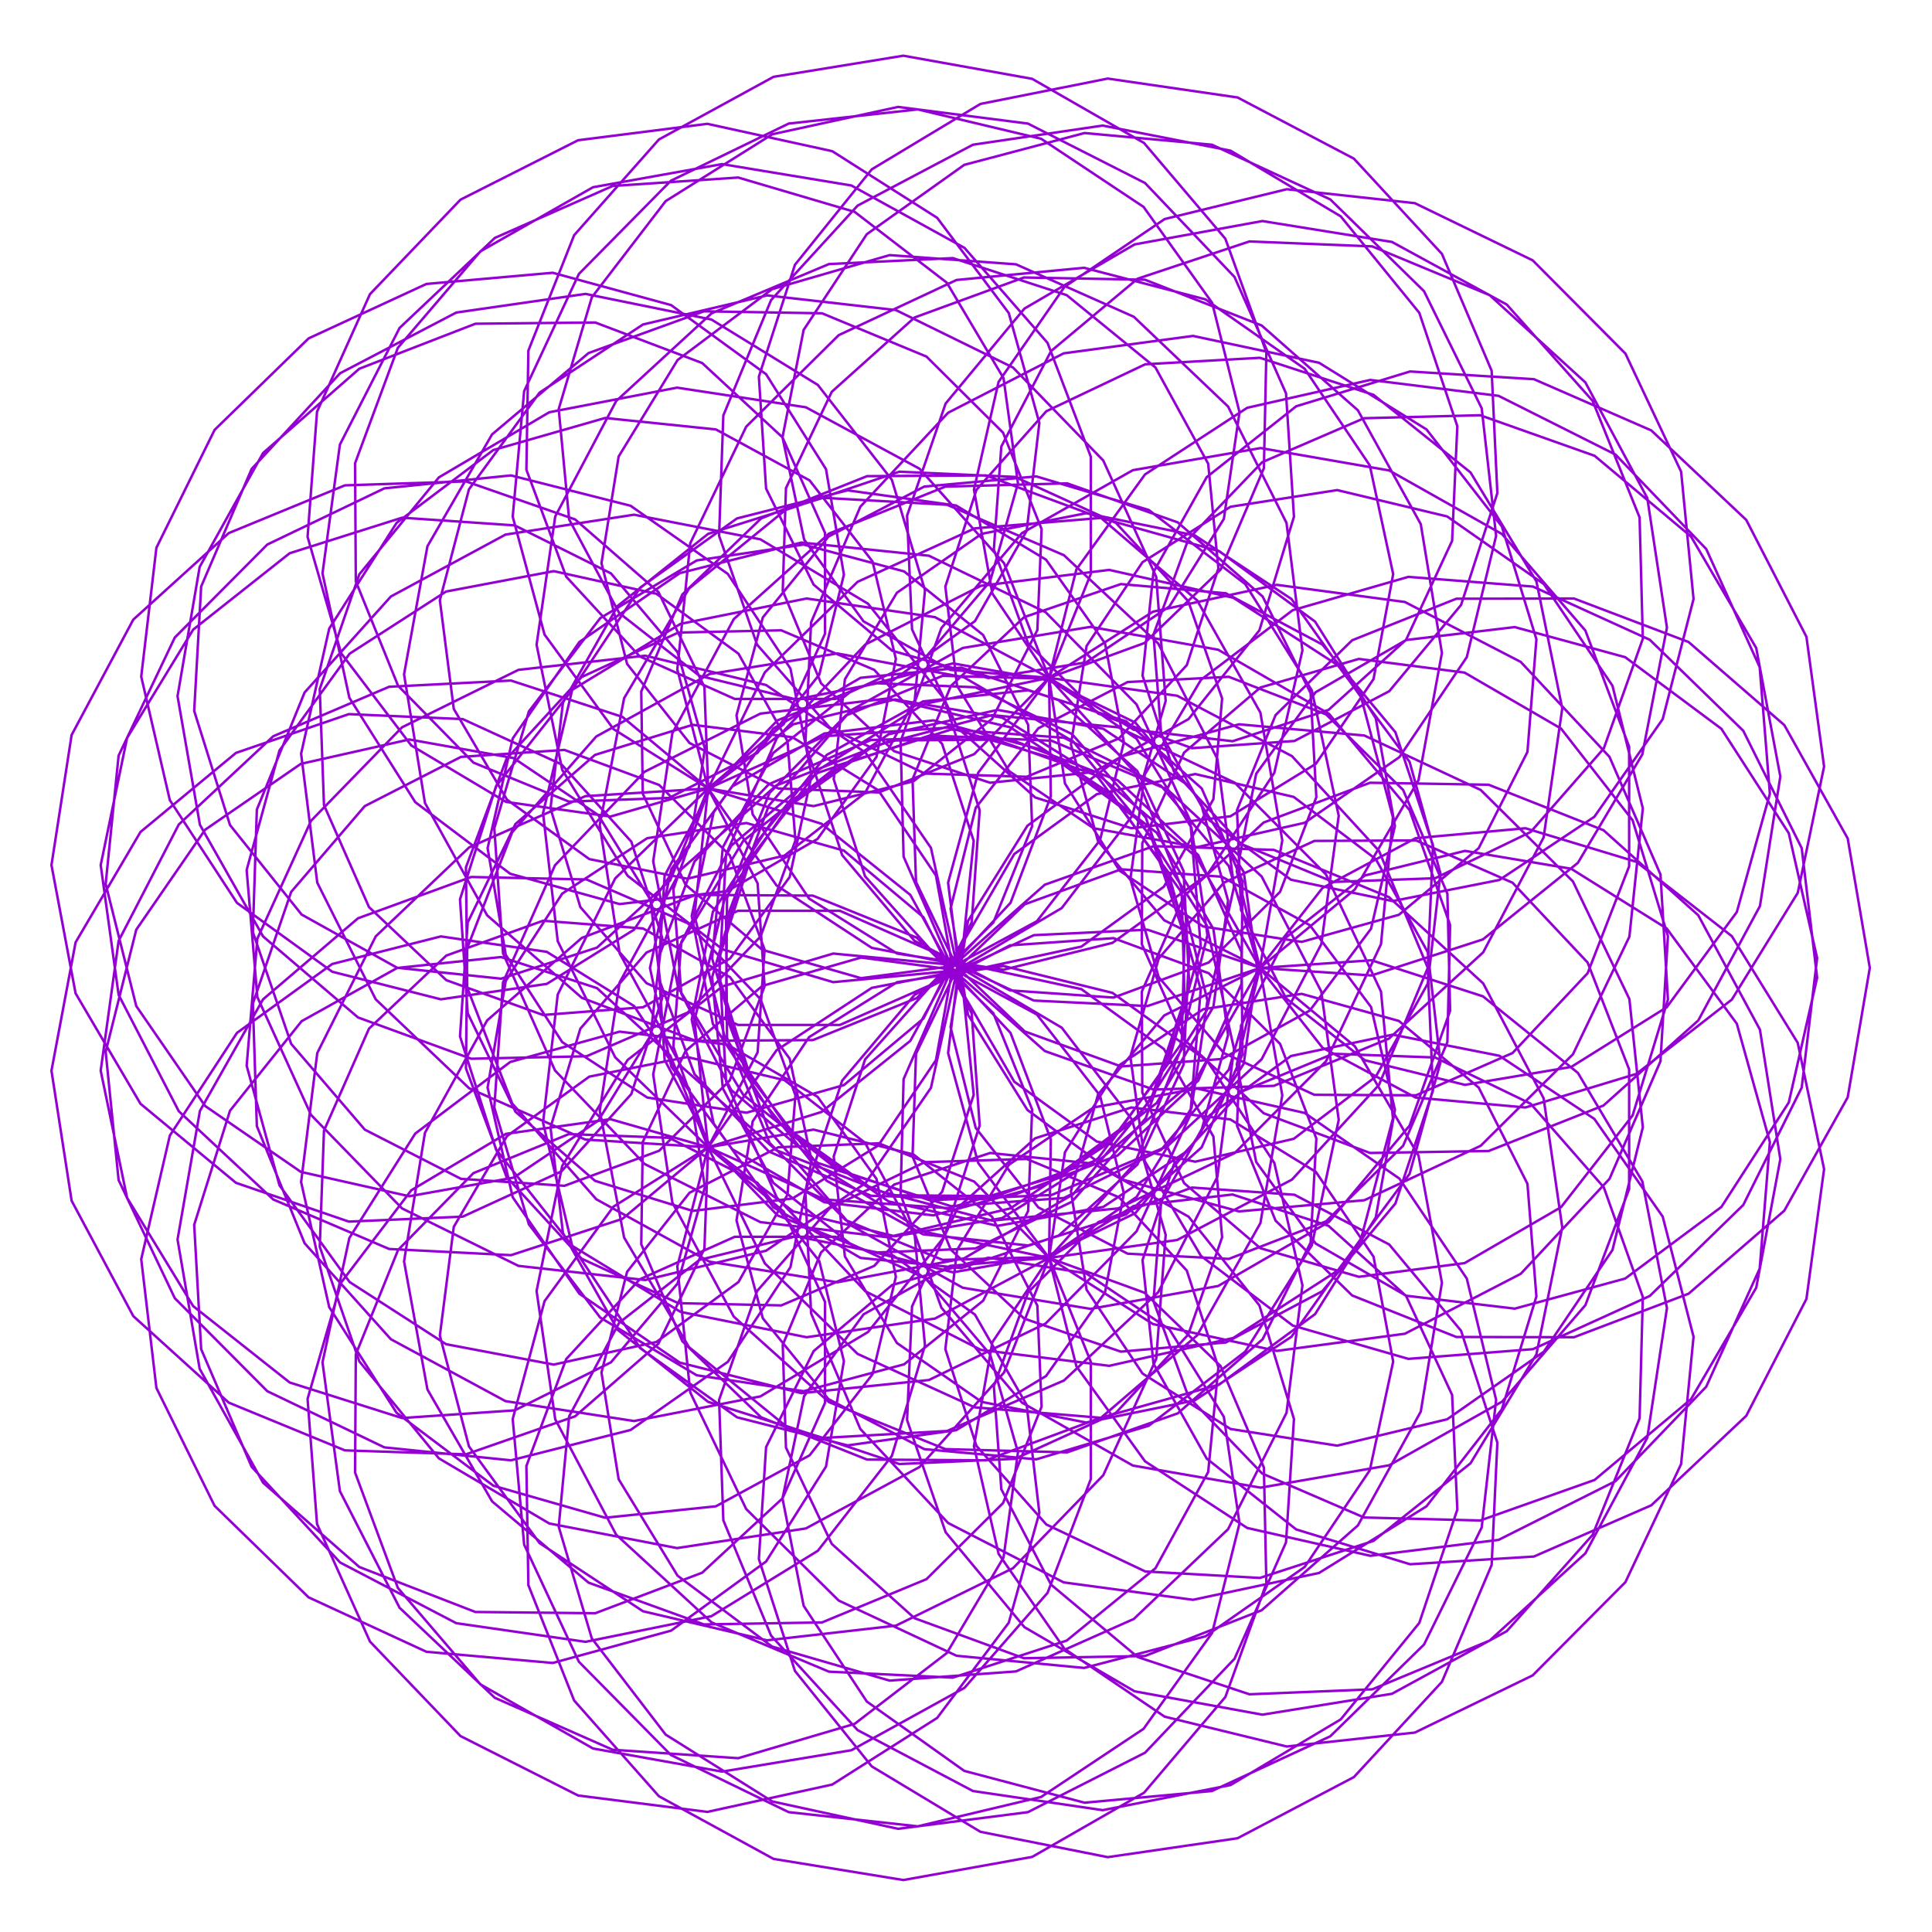 <?xml version="1.0" encoding="utf-8"  standalone="no"?>
<svg 
 width="777" height="777"
 viewBox="0 0 777 777"
 xmlns="http://www.w3.org/2000/svg"
 xmlns:xlink="http://www.w3.org/1999/xlink"
>

<title>Gnuplot</title>
<desc>Produced by GNUPLOT 5.2 patchlevel 7 </desc>

<g id="gnuplot_canvas">

<rect x="0" y="0" width="777" height="777" fill="none"/>
<defs>

	<circle id='gpDot' r='0.5' stroke-width='0.5' stroke='currentColor'/>
	<path id='gpPt0' stroke-width='0.222' stroke='currentColor' d='M-1,0 h2 M0,-1 v2'/>
	<path id='gpPt1' stroke-width='0.222' stroke='currentColor' d='M-1,-1 L1,1 M1,-1 L-1,1'/>
	<path id='gpPt2' stroke-width='0.222' stroke='currentColor' d='M-1,0 L1,0 M0,-1 L0,1 M-1,-1 L1,1 M-1,1 L1,-1'/>
	<rect id='gpPt3' stroke-width='0.222' stroke='currentColor' x='-1' y='-1' width='2' height='2'/>
	<rect id='gpPt4' stroke-width='0.222' stroke='currentColor' fill='currentColor' x='-1' y='-1' width='2' height='2'/>
	<circle id='gpPt5' stroke-width='0.222' stroke='currentColor' cx='0' cy='0' r='1'/>
	<use xlink:href='#gpPt5' id='gpPt6' fill='currentColor' stroke='none'/>
	<path id='gpPt7' stroke-width='0.222' stroke='currentColor' d='M0,-1.33 L-1.33,0.67 L1.33,0.67 z'/>
	<use xlink:href='#gpPt7' id='gpPt8' fill='currentColor' stroke='none'/>
	<use xlink:href='#gpPt7' id='gpPt9' stroke='currentColor' transform='rotate(180)'/>
	<use xlink:href='#gpPt9' id='gpPt10' fill='currentColor' stroke='none'/>
	<use xlink:href='#gpPt3' id='gpPt11' stroke='currentColor' transform='rotate(45)'/>
	<use xlink:href='#gpPt11' id='gpPt12' fill='currentColor' stroke='none'/>
	<path id='gpPt13' stroke-width='0.222' stroke='currentColor' d='M0,1.330 L1.265,0.411 L0.782,-1.067 L-0.782,-1.076 L-1.265,0.411 z'/>
	<use xlink:href='#gpPt13' id='gpPt14' fill='currentColor' stroke='none'/>
	<filter id='textbox' filterUnits='objectBoundingBox' x='0' y='0' height='1' width='1'>
	  <feFlood flood-color='white' flood-opacity='1' result='bgnd'/>
	  <feComposite in='SourceGraphic' in2='bgnd' operator='atop'/>
	</filter>
	<filter id='greybox' filterUnits='objectBoundingBox' x='0' y='0' height='1' width='1'>
	  <feFlood flood-color='lightgrey' flood-opacity='1' result='grey'/>
	  <feComposite in='SourceGraphic' in2='grey' operator='atop'/>
	</filter>
</defs>
<g fill="none" color="white" stroke="currentColor" stroke-width="1.00" stroke-linecap="butt" stroke-linejoin="miter">
</g>
<g fill="none" color="black" stroke="currentColor" stroke-width="1.00" stroke-linecap="butt" stroke-linejoin="miter">
</g>
<g fill="none" color="black" stroke="currentColor" stroke-width="1.00" stroke-linecap="butt" stroke-linejoin="miter">
</g>
	<g id="gnuplot_plot_1" ><title>real(z(t)),imag(z(t))</title>
<g fill="none" color="black" stroke="currentColor" stroke-width="1.00" stroke-linecap="butt" stroke-linejoin="miter">
	<path stroke='rgb(148,   0, 211)'  d='M752.0,389.3 L743.1,337.2 L717.6,291.6 L679.1,258.2 L633.0,240.7 L585.7,240.8 L543.8,257.5 L513.0,287.6
		L497.5,325.8 L499.1,366.0 L517.2,401.5 L548.9,426.4 L589.2,436.3 L631.9,429.1 L670.3,405.1 L698.5,366.8
		L711.8,319.2 L707.7,268.3 L686.2,220.8 L649.7,182.8 L602.7,159.2 L551.1,152.8 L501.6,164.0 L460.5,190.8
		L432.9,229.0 L421.9,272.6 L428.3,315.1 L450.3,350.2 L483.9,372.6 L523.5,378.8 L562.6,367.9 L594.7,341.1
		L614.3,302.4 L617.9,257.1 L604.0,211.7 L573.7,172.7 L530.5,145.9 L479.8,135.1 L427.8,142.1 L381.3,166.0
		L346.0,203.8 L326.2,250.3 L323.9,299.2 L338.7,343.9 L367.8,378.4 L406.2,398.3 L447.8,401.2 L486.1,387.1
		L514.8,358.7 L529.4,320.6 L527.1,278.8 L507.8,239.9 L473.7,210.1 L429.2,194.4 L380.2,195.7 L333.4,214.6
		L295.1,249.0 L270.4,294.9 L262.7,346.4 L272.7,397.1 L298.9,440.3 L337.3,470.8 L382.5,485.1 L427.9,481.8
		L467.0,462.4 L494.2,430.2 L505.8,390.9 L500.2,350.7 L478.4,316.2 L443.7,293.1 L401.2,285.5 L357.4,295.3
		L318.8,321.7 L291.4,361.7 L279.3,410.3 L284.8,461.4 L307.6,508.1 L344.9,544.5 L392.0,566.0 L442.7,570.2
		L490.4,556.8 L528.9,528.5 L553.3,489.6 L561.0,446.3 L551.4,405.0 L526.8,372.1 L491.4,352.6 L450.9,349.6
		L412.1,363.7 L381.2,393.2 L363.4,434.0 L362.2,480.4 L378.6,525.9 L411.0,564.1 L455.6,589.4 L507.0,598.3
		L558.7,589.3 L604.1,563.7 L637.6,524.9 L655.2,478.2 L655.2,430.1 L638.5,387.1 L608.3,355.0 L569.5,338.0
		L528.6,338.2 L492.2,355.0 L466.0,385.5 L454.6,424.9 L460.4,467.0 L483.0,505.1 L519.9,533.1 L566.4,546.5
		L616.5,542.6 L663.5,521.2 L701.1,484.6 L724.6,437.4 L730.8,385.3 L719.4,335.1 L692.3,293.1 L653.6,264.3
		L609.2,252.2 L565.5,257.4 L529.1,278.4 L505.2,311.2 L497.4,350.4 L506.7,389.3 L531.9,421.4 L569.3,441.4
		L613.5,445.4 L658.1,431.9 L696.5,402.0 L723.0,359.1 L733.6,308.3 L726.5,256.1 L702.3,209.1 L664.1,173.1
		L616.9,152.5 L567.1,149.4 L521.3,163.4 L485.3,191.9 L463.9,230.1 L459.5,271.7 L472.1,310.2 L499.1,339.4
		L536.2,354.7 L577.2,353.2 L615.6,334.6 L645.0,301.0 L660.7,256.9 L659.4,208.1 L640.5,161.2 L606.0,122.5
		L559.8,97.3 L507.7,88.9 L456.3,98.3 L412.0,124.1 L380.3,162.3 L364.8,207.4 L366.8,253.1 L385.1,292.7
		L416.3,320.7 L455.0,333.1 L494.8,328.3 L529.2,307.2 L552.4,273.1 L560.3,230.9 L550.9,187.2 L524.7,148.3
		L484.8,120.4 L436.0,107.7 L384.7,112.6 L337.3,134.8 L300.1,171.6 L277.6,218.5 L272.4,269.2 L284.8,317.1
		L312.3,356.1 L350.6,381.2 L393.7,389.6 L434.9,380.7 L468.1,356.6 L488.0,321.4 L491.5,280.9 L477.9,241.8
		L448.8,210.3 L408.2,191.8 L361.7,189.7 L315.9,205.1 L277.1,236.7 L251.0,280.8 L241.2,331.8 L249.2,383.4
		L274.0,428.9 L312.2,462.6 L358.4,480.7 L406.4,481.1 L449.5,464.7 L481.9,434.6 L499.3,395.7 L499.7,354.4
		L483.3,317.1 L452.9,290.1 L413.5,277.6 L371.2,282.1 L332.5,303.6 L303.6,339.6 L289.2,385.4 L292.0,434.9
		L312.4,481.6 L348.0,519.3 L394.5,542.9 L446.1,549.3 L496.0,538.1 L538.0,511.0 L566.9,472.1 L579.3,427.3
		L574.2,382.9 L553.3,345.5 L520.3,320.5 L480.7,311.3 L441.1,319.4 L407.9,343.5 L386.7,380.0 L381.3,423.5
		L393.4,467.7 L421.9,505.9 L463.7,532.5 L513.5,543.3 L565.0,536.4 L611.6,512.3 L647.3,474.1 L667.8,426.8
		L670.8,376.5 L656.6,329.9 L627.8,293.0 L589.0,270.5 L546.5,265.0 L506.9,276.5 L476.2,302.7 L459.4,339.1
		L459.2,379.7 L476.2,418.1 L508.2,447.7 L551.0,463.7 L598.7,462.9 L644.9,444.6 L683.0,410.4 L707.8,364.4
		L716.0,312.3 L706.3,260.6 L680.1,215.8 L641.3,183.3 L595.3,167.0 L548.6,168.2 L507.6,185.9 L478.0,216.7
		L463.9,255.2 L467.0,295.2 L486.4,329.9 L519.2,353.8 L560.1,362.4 L603.0,353.9 L641.2,328.5 L668.7,289.2
		L681.1,240.9 L676.1,189.7 L653.7,142.2 L616.4,104.7 L569.0,81.7 L517.5,76.1 L468.4,88.1 L428.1,115.4
		L401.6,153.6 L391.7,196.9 L399.1,238.7 L421.9,272.6 L456.0,293.5 L495.7,298.1 L534.3,285.5 L565.5,257.3
		L584.0,217.5 L586.1,171.4 L570.8,125.8 L539.2,87.0 L494.9,60.6 L443.5,50.5 L391.3,58.2 L344.9,82.7
		L310.1,120.7 L290.9,167.1 L289.2,215.5 L304.5,259.3 L333.7,292.6 L371.9,311.1 L412.9,312.4 L450.0,297.0
		L477.3,267.5 L490.0,228.6 L485.9,186.5 L464.7,147.8 L429.0,118.7 L383.2,103.8 L333.4,106.2 L286.2,126.0
		L247.8,161.3 L223.3,207.7 L215.8,259.3 L226.1,309.6 L252.4,352.2 L290.6,381.8 L335.1,395.0 L379.4,390.8
		L417.0,370.5 L442.4,337.9 L452.0,298.5 L444.4,258.7 L420.7,225.1 L384.5,203.3 L340.9,197.2 L296.4,208.5
		L257.5,236.3 L230.1,277.5 L218.4,327.0 L224.3,378.5 L247.4,425.2 L284.8,461.4 L331.6,482.4 L381.6,485.9
		L428.2,472.1 L465.2,443.6 L488.0,404.9 L493.9,362.2 L482.7,322.1 L456.6,290.6 L420.1,272.9 L379.1,271.8
		L340.1,287.8 L309.5,318.9 L292.4,361.1 L292.0,408.4 L309.2,454.5 L342.2,492.8 L387.2,517.9 L438.6,526.4
		L489.9,517.2 L534.5,491.4 L566.9,452.7 L583.2,406.5 L582.1,359.4 L564.3,317.7 L533.3,287.3 L494.2,272.2
		L453.5,274.3 L417.6,292.9 L392.4,324.9 L382.3,365.4 L389.3,408.1 L413.2,446.4 L451.1,474.3 L498.3,487.2
		L548.7,482.7 L595.5,460.8 L632.6,424.0 L655.3,376.7 L660.7,325.1 L648.5,275.8 L620.9,234.9 L582.0,207.7
		L537.8,197.1 L494.9,203.8 L459.5,226.1 L437.0,259.8 L430.7,299.4 L441.6,338.3 L468.2,370.1 L506.7,389.3
		L551.6,392.3 L596.4,377.8 L634.6,347.0 L660.5,303.4 L670.4,252.4 L662.5,200.3 L637.6,153.8 L599.1,118.7
		L551.9,99.1 L502.5,97.1 L457.5,112.1 L422.7,141.2 L402.7,179.6 L399.7,221.0 L413.5,258.8 L441.7,287.0
		L479.4,300.9 L520.6,298.0 L558.7,278.0 L587.6,243.3 L602.2,198.3 L599.9,149.1 L579.9,102.1 L544.5,63.8
		L497.7,39.2 L445.5,31.6 L394.3,41.8 L350.6,68.1 L319.7,106.5 L305.2,151.5 L308.1,196.5 L327.2,235.1
		L358.8,261.7 L397.5,272.7 L436.8,266.4 L470.3,243.9 L492.2,208.7 L498.5,165.8 L487.5,121.8 L459.9,83.2
		L418.7,55.8 L369.1,44.0 L317.2,49.7 L269.8,72.7 L232.8,110.2 L210.8,157.3 L206.2,207.8 L219.0,255.2
		L246.7,293.2 L284.8,317.1 L327.2,324.2 L367.4,314.2 L399.0,289.1 L417.2,253.4 L418.9,212.8 L403.4,174.0
		L372.6,143.4 L330.6,126.0 L283.1,125.2 L236.7,142.0 L197.9,174.7 L171.9,219.7 L162.5,271.2 L170.9,322.9
		L195.9,368.1 L234.0,401.3 L279.8,418.6 L326.9,418.3 L368.7,401.4 L399.5,371.0 L415.1,332.3 L413.5,291.5
		L395.4,255.4 L363.6,229.8 L323.2,219.0 L280.2,225.4 L241.4,248.6 L212.7,286.1 L198.8,333.1 L202.3,383.4
		L223.2,430.5 L259.2,468.1 L305.8,491.5 L357.0,497.6 L406.3,486.0 L447.2,458.9 L474.7,420.3 L485.6,376.1
		L479.2,332.9 L457.1,297.1 L423.2,273.9 L383.3,266.8 L343.7,276.9 L311.0,302.8 L290.7,340.8 L286.4,385.5
		L299.6,430.4 L329.2,468.9 L371.7,495.4 L421.9,505.9 L473.4,498.7 L519.6,474.4 L554.6,436.3 L574.2,389.3
		L576.3,339.9 L561.2,294.5 L531.8,259.2 L493.0,238.6 L450.8,234.9 L411.9,248.2 L382.4,275.9 L367.0,313.4
		L368.4,354.7 L386.9,393.2 L420.2,422.7 L464.0,438.2 L512.3,436.7 L558.6,417.7 L596.5,383.0 L620.8,336.8
		L628.3,284.9 L617.9,233.8 L591.4,190.0 L552.4,158.8 L506.7,143.9 L460.6,146.5 L420.8,165.4 L392.7,197.0
		L380.2,235.9 L384.9,275.8 L405.8,310.1 L439.8,333.1 L481.5,340.7 L524.7,330.9 L562.8,304.5 L589.9,264.3
		L601.7,215.5 L595.9,164.2 L572.7,117.1 L535.0,80.2 L487.4,58.2 L436.2,53.5 L387.8,66.3 L348.6,94.2
		L323.2,132.7 L314.7,175.9 L323.4,217.0 L347.3,249.9 L382.1,269.4 L421.9,272.6 L460.3,258.6 L490.9,229.1
		L508.3,188.3 L509.3,141.7 L492.8,96.0 L460.1,57.5 L415.1,31.7 L363.3,22.4 L311.1,30.9 L265.0,56.1
		L230.9,94.6 L212.5,141.0 L211.7,188.9 L227.7,231.9 L257.3,264.0 L295.5,281.1 L336.0,281.1 L372.2,264.4
		L398.2,233.8 L409.4,194.4 L403.6,152.1 L380.8,113.7 L343.7,85.2 L296.9,71.4 L246.4,74.8 L199.0,95.7
		L160.7,131.9 L136.7,178.8 L129.7,230.6 L140.5,280.6 L167.0,322.6 L205.2,351.4 L249.2,363.6 L292.5,358.4
		L328.8,337.4 L352.5,304.4 L360.3,265.0 L350.9,225.8 L325.6,193.2 L287.9,172.7 L243.4,168.1 L198.4,181.0
		L159.5,210.3 L132.4,252.8 L121.1,303.1 L127.6,355.0 L151.1,401.9 L188.7,437.7 L235.4,458.3 L284.8,461.4
		L330.4,447.2 L366.1,418.6 L387.3,380.2 L391.6,338.2 L378.9,299.2 L351.6,269.4 L314.2,253.5 L272.8,254.4
		L233.9,272.3 L203.7,305.2 L187.4,348.8 L187.9,397.2 L206.0,443.8 L239.8,482.3 L285.3,507.4 L336.8,515.7
		L387.7,506.1 L431.6,480.3 L463.0,441.9 L478.3,396.4 L476.0,350.3 L457.4,310.1 L425.8,281.6 L386.6,268.5
		L346.1,272.6 L311.0,293.0 L287.0,326.7 L278.2,368.4 L286.7,411.8 L311.9,450.4 L351.0,478.3 L399.0,490.9
		L449.7,486.0 L496.6,463.7 L533.3,426.8 L555.4,379.7 L560.2,328.7 L547.4,280.4 L519.4,240.9 L480.5,215.3
		L436.8,206.4 L394.8,214.7 L360.7,238.4 L339.8,273.2 L335.3,313.4 L347.9,352.4 L376.0,383.9 L415.8,402.4
		L461.5,404.6 L506.7,389.3 L544.9,357.7 L570.5,313.7 L579.9,262.6 L571.4,210.8 L546.1,165.0 L507.4,130.9
		L460.5,112.5 L411.8,111.6 L367.8,127.7 L334.5,157.6 L316.1,196.3 L314.8,237.6 L330.2,274.8 L359.6,302.1
		L398.2,314.8 L439.9,310.5 L478.0,289.2 L506.5,253.5 L520.4,207.8 L517.2,158.2 L496.5,111.4 L460.5,73.6
		L413.4,49.7 L361.2,43.0 L310.6,54.0 L267.7,80.9 L238.0,119.6 L224.7,164.5 L228.9,208.9 L249.0,246.5
		L281.3,271.8 L320.2,281.3 L359.3,273.5 L392.1,249.8 L412.9,213.5 L418.0,170.1 L405.7,125.9 L376.9,87.6
		L334.7,60.8 L284.5,49.8 L232.5,56.4 L185.2,80.3 L148.8,118.3 L127.5,165.6 L123.7,215.9 L137.2,262.7
		L165.4,299.8 L203.5,322.5 L245.5,328.4 L284.8,317.1 L315.2,291.2 L331.8,254.9 L331.8,214.3 L314.7,175.9
		L282.4,146.0 L239.4,129.7 L191.2,130.2 L144.5,148.3 L105.8,182.2 L80.3,228.0 L71.4,280.0 L80.4,331.7
		L105.8,376.6 L144.0,409.2 L189.5,425.8 L235.9,424.8 L276.6,407.2 L305.9,376.6 L319.9,338.0 L316.7,298.0
		L297.0,262.9 L264.0,238.8 L222.7,229.7 L179.4,237.9 L140.6,262.9 L112.4,301.8 L99.2,349.9 L103.5,401.0
		L125.1,448.4 L161.7,486.0 L208.5,509.1 L259.5,514.8 L308.1,503.0 L348.1,475.8 L374.4,437.5 L384.0,394.1
		L376.4,352.1 L353.2,317.8 L318.7,296.5 L278.6,291.5 L239.3,303.6 L207.3,331.4 L188.1,371.0 L185.0,416.8
		L199.5,462.3 L230.2,501.1 L273.7,527.6 L324.4,537.8 L376.0,530.3 L421.9,505.9 L456.4,467.9 L475.2,421.4
		L476.5,372.9 L460.8,328.8 L431.1,295.2 L392.3,276.4 L350.6,274.7 L312.7,289.7 L284.5,318.9 L270.8,357.6
		L274.0,399.6 L294.1,438.4 L328.9,467.7 L373.9,482.7 L422.9,480.6 L469.5,461.0 L507.4,426.0 L531.4,379.7
		L538.4,328.1 L527.6,277.7 L500.8,234.9 L462.0,205.1 L416.8,191.6 L371.7,195.7 L333.2,215.8 L306.8,248.3
		L296.2,287.7 L302.7,327.5 L325.4,361.4 L360.8,383.5 L403.6,390.0 L447.4,379.2 L485.6,351.7 L512.5,310.8
		L523.8,261.6 L517.4,210.3 L493.9,163.5 L456.0,127.4 L408.6,106.3 L357.8,102.6 L310.5,116.3 L272.5,144.8
		L248.8,183.6 L241.9,226.5 L252.2,267.0 L277.3,298.8 L313.0,317.1 L353.4,318.7 L391.8,303.3 L421.9,272.6
		L438.7,230.8 L438.7,183.7 L421.3,137.9 L387.9,99.7 L342.4,74.6 L290.4,66.0 L238.5,75.3 L193.2,101.1
		L160.0,139.9 L142.8,186.3 L143.1,233.8 L160.1,275.8 L190.4,306.7 L228.8,322.4 L269.1,320.9 L304.6,302.8
		L329.5,271.3 L339.4,231.1 L332.2,188.7 L308.1,150.5 L269.9,122.7 L222.3,109.7 L171.5,114.2 L124.1,136.1
		L86.3,172.9 L62.9,220.3 L56.8,272.1 L68.3,321.8 L95.3,363.1 L133.6,390.8 L177.3,401.9 L219.9,395.7
		L255.0,373.9 L277.3,340.4 L283.5,301.1 L272.5,262.3 L245.7,230.6 L207.0,211.3 L161.7,208.2 L116.5,222.5
		L77.7,253.2 L51.1,296.8 L40.5,347.9 L47.7,400.1 L71.9,446.9 L109.9,482.4 L156.5,502.3 L205.5,504.8
		L250.3,490.2 L284.8,461.4 L304.7,423.2 L307.5,381.9 L293.5,344.0 L265.1,315.7 L227.0,301.6 L185.4,304.4
		L146.7,324.2 L117.1,358.7 L101.7,403.6 L103.3,452.9 L122.5,500.0 L157.2,538.6 L203.3,563.5 L255.0,571.5
		L305.8,561.6 L349.1,535.7 L379.7,497.5 L394.0,452.6 L390.8,407.6 L371.4,368.9 L339.4,342.1 L300.2,331.0
		L260.3,337.1 L226.1,359.4 L203.4,394.5 L196.1,437.4 L206.2,481.5 L233.0,520.3 L273.4,548.0 L322.3,560.3
		L373.6,555.0 L420.5,532.3 L457.1,495.2 L478.7,448.4 L482.9,398.0 L469.8,350.7 L441.6,312.6 L403.0,288.6
		L359.9,281.3 L319.0,291.3 L286.4,316.3 L267.3,352.2 L264.7,392.9 L279.3,432.0 L309.2,463.1 L350.3,480.9
		L397.0,482.3 L442.8,466.0 L481.2,433.8 L506.7,389.2 L515.7,338.0 L506.9,286.6 L481.5,241.5 L442.9,208.4
		L396.5,191.2 L348.7,191.5 L306.1,208.5 L274.4,239.1 L257.9,278.1 L258.5,319.2 L275.7,355.8 L306.6,382.0
		L346.3,393.4 L388.7,387.8 L427.0,365.2 L455.2,328.3 L468.8,281.9 L465.0,232.0 L443.7,185.2 L407.4,147.8
		L360.3,124.7 L308.5,118.8 L258.6,130.5 L217.0,157.9 L188.6,196.8 L176.9,241.4 L182.5,285.1 L203.9,321.6
		L237.0,345.5 L276.4,353.4 L315.5,344.1 L347.9,318.9 L367.9,281.5 L372.0,237.4 L358.7,193.0 L328.9,154.8
		L286.1,128.5 L235.5,118.2 L183.5,125.7 L136.8,150.1 L101.2,188.6 L80.9,235.9 L78.1,285.9 L92.5,331.8
		L121.3,367.8 L159.7,389.2 L201.5,393.6 L240.1,381.1 L269.5,354.1 L284.8,317.1 L283.3,276.3 L264.8,238.1
		L231.3,208.9 L187.4,193.6 L138.7,195.2 L92.0,214.4 L53.6,249.2 L28.8,295.6 L20.7,347.9 L30.4,399.5
		L56.5,443.9 L94.9,475.7 L140.3,491.3 L186.1,489.3 L225.8,471.1 L253.9,440.0 L266.3,401.5 L261.6,361.9
		L240.6,327.8 L206.6,304.9 L164.6,297.4 L121.0,307.2 L82.5,333.7 L54.8,373.9 L42.5,423.0 L47.7,474.6
		L70.3,522.1 L107.5,559.5 L154.6,582.1 L205.5,587.3 L253.6,575.1 L292.7,547.7 L317.9,509.6 L326.4,466.7
		L317.6,425.8 L293.6,393.0 L258.6,373.4 L218.4,370.3 L179.5,384.3 L148.4,413.7 L130.3,454.7 L128.6,501.4
		L144.5,547.5 L176.5,586.5 L220.9,612.7 L272.3,622.6 L324.1,614.7 L369.8,590.0 L403.8,552.0 L421.9,505.9
		L422.6,458.2 L406.4,415.4 L376.4,383.3 L337.8,366.3 L296.8,366.3 L260.0,383.1 L233.4,413.7 L221.4,453.4
		L226.4,495.9 L248.4,534.8 L284.8,563.8 L331.0,578.3 L380.9,575.5 L427.9,555.2 L465.8,519.7 L489.6,473.3
		L496.3,421.9 L485.3,372.1 L458.5,330.3 L419.9,301.8 L375.4,289.7 L331.5,295.0 L294.5,316.3 L270.0,349.5
		L261.4,389.3 L270.0,429.0 L294.5,462.2 L331.5,483.5 L375.4,488.8 L419.9,476.7 L458.5,448.2 L485.3,406.4
		L496.3,356.6 L489.6,305.2 L465.8,258.8 L427.9,223.3 L380.9,203.0 L331.0,200.2 L284.8,214.7 L248.4,243.7
		L226.4,282.6 L221.4,325.1 L233.4,364.8 L260.0,395.4 L296.8,412.2 L337.8,412.2 L376.4,395.2 L406.4,363.1
		L422.6,320.3 L421.9,272.6 L403.8,226.5 L369.8,188.5 L324.1,163.8 L272.3,155.9 L220.9,165.8 L176.5,192.0
		L144.5,231.0 L128.6,277.1 L130.3,323.8 L148.4,364.8 L179.5,394.2 L218.4,408.2 L258.6,405.1 L293.6,385.5
		L317.6,352.7 L326.4,311.8 L317.9,268.9 L292.7,230.8 L253.6,203.4 L205.5,191.2 L154.6,196.4 L107.5,219.0
		L70.3,256.4 L47.7,303.9 L42.5,355.5 L54.8,404.6 L82.5,444.8 L121.0,471.3 L164.6,481.1 L206.6,473.6
		L240.6,450.7 L261.6,416.6 L266.3,377.0 L253.9,338.5 L225.8,307.4 L186.1,289.2 L140.3,287.2 L94.9,302.8
		L56.5,334.6 L30.4,379.0 L20.7,430.6 L28.8,482.9 L53.6,529.3 L92.0,564.1 L138.7,583.3 L187.4,584.9
		L231.3,569.6 L264.8,540.4 L283.3,502.2 L284.8,461.4 L269.5,424.4 L240.1,397.4 L201.5,384.9 L159.7,389.3
		L121.3,410.7 L92.5,446.7 L78.1,492.6 L80.9,542.6 L101.2,589.9 L136.8,628.4 L183.5,652.8 L235.5,660.3
		L286.1,650.0 L328.9,623.7 L358.7,585.5 L372.0,541.1 L367.9,497.0 L347.9,459.6 L315.5,434.4 L276.4,425.1
		L237.0,433.0 L203.9,456.9 L182.5,493.4 L176.9,537.1 L188.6,581.7 L217.0,620.6 L258.6,648.0 L308.5,659.7
		L360.3,653.8 L407.4,630.7 L443.7,593.3 L465.0,546.5 L468.8,496.6 L455.2,450.2 L427.0,413.3 L388.7,390.7
		L346.3,385.1 L306.6,396.5 L275.7,422.7 L258.5,459.3 L257.9,500.4 L274.4,539.4 L306.1,570.0 L348.7,587.0
		L396.5,587.3 L442.9,570.1 L481.5,537.0 L506.9,491.9 L515.7,440.5 L506.7,389.3 L481.2,344.7 L442.8,312.5
		L397.0,296.2 L350.3,297.6 L309.2,315.4 L279.3,346.5 L264.7,385.6 L267.3,426.3 L286.4,462.2 L319.0,487.2
		L359.9,497.2 L403.0,489.9 L441.6,465.9 L469.8,427.8 L482.9,380.5 L478.7,330.1 L457.1,283.3 L420.5,246.2
		L373.6,223.5 L322.3,218.2 L273.4,230.5 L233.0,258.2 L206.2,297.0 L196.1,341.1 L203.4,384.0 L226.1,419.1
		L260.3,441.4 L300.2,447.5 L339.4,436.4 L371.4,409.6 L390.8,370.9 L394.0,325.9 L379.7,281.0 L349.1,242.8
		L305.8,216.9 L255.0,207.0 L203.3,215.0 L157.2,239.9 L122.5,278.5 L103.3,325.6 L101.7,374.9 L117.1,419.8
		L146.7,454.3 L185.4,474.1 L227.0,476.9 L265.1,462.8 L293.5,434.5 L307.5,396.6 L304.7,355.3 L284.8,317.1
		L250.3,288.3 L205.5,273.7 L156.5,276.2 L109.9,296.1 L71.9,331.6 L47.7,378.4 L40.5,430.6 L51.1,481.7
		L77.7,525.3 L116.5,556.0 L161.7,570.3 L207.0,567.2 L245.7,547.9 L272.5,516.2 L283.5,477.4 L277.3,438.1
		L255.0,404.6 L219.9,382.8 L177.3,376.6 L133.6,387.7 L95.3,415.4 L68.3,456.7 L56.8,506.4 L62.9,558.2
		L86.3,605.6 L124.1,642.4 L171.5,664.3 L222.3,668.8 L269.9,655.8 L308.1,628.0 L332.2,589.8 L339.4,547.4
		L329.5,507.2 L304.6,475.7 L269.1,457.6 L228.8,456.1 L190.4,471.8 L160.1,502.7 L143.1,544.7 L142.8,592.2
		L160.0,638.6 L193.2,677.4 L238.5,703.2 L290.4,712.5 L342.4,703.9 L387.9,678.8 L421.3,640.6 L438.7,594.8
		L438.7,547.7 L421.9,505.9 L391.8,475.2 L353.4,459.8 L313.0,461.4 L277.3,479.7 L252.2,511.5 L241.9,552.0
		L248.8,594.9 L272.5,633.7 L310.5,662.2 L357.8,675.9 L408.6,672.2 L456.0,651.1 L493.9,615.0 L517.4,568.2
		L523.8,516.9 L512.5,467.7 L485.6,426.8 L447.4,399.3 L403.6,388.5 L360.8,395.0 L325.4,417.1 L302.7,451.0
		L296.2,490.8 L306.8,530.2 L333.2,562.7 L371.7,582.8 L416.8,586.9 L462.0,573.4 L500.8,543.6 L527.6,500.8
		L538.4,450.4 L531.4,398.8 L507.4,352.5 L469.5,317.5 L422.9,297.9 L373.9,295.8 L328.9,310.8 L294.1,340.1
		L274.0,378.9 L270.8,420.9 L284.5,459.6 L312.7,488.8 L350.6,503.8 L392.3,502.1 L431.1,483.3 L460.8,449.7
		L476.5,405.6 L475.2,357.1 L456.4,310.6 L421.9,272.6 L376.0,248.2 L324.4,240.7 L273.7,250.9 L230.2,277.4
		L199.5,316.2 L185.0,361.7 L188.1,407.5 L207.3,447.1 L239.3,474.9 L278.6,487.0 L318.7,482.0 L353.2,460.7
		L376.4,426.4 L384.0,384.4 L374.4,341.0 L348.1,302.7 L308.1,275.5 L259.5,263.7 L208.5,269.4 L161.7,292.5
		L125.1,330.1 L103.5,377.5 L99.2,428.6 L112.4,476.7 L140.6,515.6 L179.4,540.6 L222.7,548.8 L264.0,539.7
		L297.0,515.6 L316.7,480.5 L319.9,440.5 L305.9,401.9 L276.6,371.3 L235.9,353.7 L189.5,352.7 L144.0,369.3
		L105.8,401.9 L80.4,446.8 L71.4,498.5 L80.3,550.5 L105.8,596.3 L144.5,630.2 L191.2,648.3 L239.4,648.8
		L282.4,632.5 L314.7,602.6 L331.8,564.2 L331.8,523.6 L315.2,487.3 L284.8,461.4 L245.5,450.1 L203.5,456.0
		L165.4,478.7 L137.2,515.8 L123.7,562.6 L127.5,612.9 L148.8,660.2 L185.2,698.2 L232.5,722.1 L284.5,728.7
		L334.7,717.7 L376.9,690.9 L405.7,652.6 L418.0,608.4 L412.9,565.0 L392.1,528.7 L359.3,505.0 L320.2,497.2
		L281.3,506.7 L249.0,532.0 L228.9,569.6 L224.7,614.0 L238.0,658.9 L267.7,697.6 L310.6,724.5 L361.2,735.5
		L413.4,728.8 L460.5,704.9 L496.5,667.1 L517.2,620.3 L520.4,570.7 L506.5,525.0 L478.0,489.3 L439.9,468.0
		L398.2,463.7 L359.6,476.4 L330.2,503.7 L314.8,540.9 L316.1,582.2 L334.5,620.9 L367.8,650.8 L411.8,666.9
		L460.5,666.0 L507.4,647.6 L546.1,613.5 L571.4,567.7 L579.9,515.9 L570.5,464.8 L544.9,420.8 L506.7,389.2
		L461.5,373.9 L415.8,376.1 L376.0,394.6 L347.9,426.1 L335.3,465.1 L339.8,505.3 L360.7,540.1 L394.8,563.8
		L436.8,572.1 L480.5,563.2 L519.4,537.6 L547.4,498.1 L560.2,449.8 L555.4,398.8 L533.3,351.7 L496.6,314.8
		L449.7,292.5 L399.0,287.6 L351.0,300.2 L311.9,328.1 L286.7,366.7 L278.2,410.1 L287.0,451.8 L311.0,485.5
		L346.1,505.9 L386.6,510.0 L425.8,496.9 L457.4,468.4 L476.0,428.2 L478.3,382.1 L463.0,336.6 L431.6,298.2
		L387.7,272.4 L336.8,262.8 L285.3,271.1 L239.8,296.2 L206.0,334.7 L187.9,381.3 L187.4,429.7 L203.7,473.3
		L233.9,506.2 L272.8,524.1 L314.2,525.0 L351.6,509.1 L378.9,479.3 L391.6,440.3 L387.3,398.3 L366.1,359.9
		L330.4,331.3 L284.8,317.1 L235.4,320.2 L188.7,340.8 L151.1,376.6 L127.6,423.5 L121.1,475.4 L132.4,525.7
		L159.5,568.2 L198.4,597.5 L243.4,610.4 L287.9,605.8 L325.6,585.3 L350.9,552.7 L360.3,513.5 L352.5,474.1
		L328.8,441.1 L292.5,420.1 L249.2,414.9 L205.2,427.1 L167.0,455.9 L140.5,497.9 L129.7,547.9 L136.7,599.7
		L160.7,646.6 L199.0,682.8 L246.4,703.7 L296.9,707.1 L343.7,693.3 L380.8,664.8 L403.6,626.4 L409.4,584.1
		L398.2,544.7 L372.2,514.1 L336.0,497.4 L295.5,497.4 L257.3,514.5 L227.7,546.6 L211.7,589.6 L212.5,637.5
		L230.9,683.9 L265.0,722.4 L311.1,747.6 L363.3,756.1 L415.1,746.8 L460.1,721.0 L492.8,682.5 L509.3,636.8
		L508.3,590.2 L490.9,549.4 L460.3,519.9 L421.9,505.9 L382.1,509.1 L347.3,528.6 L323.4,561.5 L314.7,602.6
		L323.2,645.8 L348.6,684.3 L387.8,712.2 L436.2,725.0 L487.4,720.3 L535.0,698.3 L572.7,661.4 L595.9,614.3
		L601.7,563.0 L589.9,514.2 L562.8,474.0 L524.7,447.6 L481.5,437.8 L439.8,445.4 L405.8,468.4 L384.9,502.7
		L380.2,542.6 L392.7,581.5 L420.8,613.1 L460.6,632.0 L506.7,634.6 L552.4,619.7 L591.4,588.5 L617.9,544.7
		L628.3,493.6 L620.8,441.7 L596.5,395.5 L558.6,360.8 L512.3,341.8 L464.0,340.3 L420.2,355.8 L386.9,385.3
		L368.4,423.8 L367.0,465.1 L382.4,502.6 L411.9,530.3 L450.8,543.6 L493.0,539.9 L531.8,519.3 L561.2,484.0
		L576.3,438.6 L574.2,389.2 L554.6,342.2 L519.6,304.1 L473.4,279.8 L421.9,272.6 L371.7,283.1 L329.2,309.6
		L299.6,348.1 L286.4,393.0 L290.7,437.7 L311.0,475.7 L343.7,501.6 L383.3,511.7 L423.2,504.6 L457.1,481.4
		L479.2,445.6 L485.6,402.4 L474.7,358.2 L447.2,319.6 L406.3,292.5 L357.0,280.9 L305.8,287.0 L259.2,310.4
		L223.2,348.0 L202.3,395.1 L198.8,445.4 L212.7,492.4 L241.4,529.9 L280.2,553.1 L323.2,559.5 L363.6,548.7
		L395.4,523.1 L413.5,487.0 L415.1,446.2 L399.5,407.5 L368.7,377.1 L326.9,360.2 L279.8,359.9 L234.0,377.2
		L195.9,410.4 L170.9,455.6 L162.5,507.3 L171.9,558.8 L197.9,603.8 L236.7,636.5 L283.1,653.3 L330.6,652.5
		L372.6,635.1 L403.4,604.5 L418.9,565.7 L417.2,525.1 L399.0,489.4 L367.4,464.3 L327.2,454.3 L284.8,461.4
		L246.7,485.3 L219.0,523.3 L206.2,570.7 L210.8,621.2 L232.8,668.3 L269.8,705.8 L317.2,728.8 L369.1,734.5
		L418.7,722.7 L459.9,695.3 L487.5,656.7 L498.5,612.7 L492.2,569.8 L470.3,534.6 L436.8,512.1 L397.5,505.8
		L358.8,516.8 L327.2,543.4 L308.1,582.0 L305.2,627.0 L319.7,672.0 L350.6,710.4 L394.3,736.7 L445.5,746.9
		L497.7,739.3 L544.5,714.7 L579.9,676.4 L599.9,629.4 L602.2,580.2 L587.6,535.2 L558.7,500.5 L520.6,480.5
		L479.4,477.6 L441.7,491.5 L413.5,519.7 L399.7,557.5 L402.7,598.9 L422.7,637.3 L457.5,666.4 L502.5,681.4
		L551.9,679.4 L599.1,659.8 L637.6,624.7 L662.5,578.2 L670.4,526.1 L660.5,475.1 L634.6,431.5 L596.4,400.7
		L551.6,386.2 L506.7,389.3 L468.2,408.4 L441.6,440.2 L430.7,479.1 L437.0,518.7 L459.5,552.4 L494.9,574.7
		L537.8,581.4 L582.0,570.8 L620.9,543.6 L648.5,502.7 L660.7,453.4 L655.3,401.8 L632.6,354.5 L595.5,317.7
		L548.7,295.8 L498.3,291.3 L451.1,304.2 L413.2,332.1 L389.3,370.4 L382.3,413.1 L392.4,453.6 L417.6,485.6
		L453.5,504.2 L494.2,506.3 L533.3,491.2 L564.3,460.8 L582.1,419.1 L583.2,372.0 L566.9,325.8 L534.5,287.1
		L489.9,261.3 L438.6,252.1 L387.2,260.6 L342.2,285.7 L309.2,324.0 L292.0,370.1 L292.4,417.4 L309.5,459.6
		L340.1,490.7 L379.1,506.7 L420.1,505.6 L456.6,487.9 L482.7,456.4 L493.9,416.3 L488.0,373.6 L465.2,334.9
		L428.2,306.4 L381.6,292.6 L331.6,296.1 L284.8,317.1 L247.4,353.3 L224.3,400.0 L218.4,451.5 L230.1,501.0
		L257.5,542.2 L296.4,570.0 L340.9,581.3 L384.5,575.2 L420.7,553.4 L444.4,519.8 L452.0,480.0 L442.4,440.6
		L417.0,408.0 L379.4,387.7 L335.1,383.5 L290.6,396.7 L252.4,426.3 L226.1,468.9 L215.8,519.2 L223.3,570.8
		L247.8,617.2 L286.2,652.5 L333.4,672.3 L383.2,674.7 L429.0,659.8 L464.7,630.7 L485.9,592.0 L490.0,549.9
		L477.3,511.0 L450.0,481.5 L412.9,466.1 L371.9,467.4 L333.7,485.9 L304.5,519.2 L289.2,563.0 L290.9,611.4
		L310.1,657.8 L344.9,695.8 L391.3,720.3 L443.5,728.0 L494.9,717.9 L539.2,691.5 L570.8,652.7 L586.1,607.1
		L584.0,561.0 L565.5,521.2 L534.3,493.0 L495.7,480.4 L456.0,485.0 L421.9,505.9 L399.1,539.8 L391.7,581.6
		L401.6,624.9 L428.1,663.1 L468.4,690.4 L517.5,702.4 L569.0,696.8 L616.4,673.8 L653.7,636.3 L676.1,588.8
		L681.1,537.6 L668.7,489.3 L641.2,450.0 L603.0,424.6 L560.1,416.1 L519.2,424.7 L486.4,448.6 L467.0,483.3
		L463.9,523.3 L478.0,561.8 L507.6,592.6 L548.6,610.3 L595.3,611.5 L641.3,595.2 L680.1,562.7 L706.3,517.9
		L716.0,466.2 L707.8,414.1 L683.0,368.1 L644.9,333.9 L598.7,315.6 L551.0,314.8 L508.2,330.8 L476.2,360.4
		L459.2,398.8 L459.4,439.4 L476.2,475.8 L506.9,502.0 L546.5,513.5 L589.0,508.0 L627.8,485.5 L656.6,448.6
		L670.8,402.0 L667.8,351.7 L647.3,304.4 L611.6,266.2 L565.0,242.1 L513.5,235.2 L463.7,246.0 L421.9,272.6
		L393.4,310.8 L381.3,355.0 L386.7,398.5 L407.9,435.0 L441.1,459.1 L480.7,467.2 L520.3,458.0 L553.3,433.0
		L574.2,395.6 L579.3,351.2 L566.9,306.4 L538.0,267.5 L496.0,240.4 L446.1,229.2 L394.5,235.6 L348.0,259.2
		L312.4,296.9 L292.0,343.6 L289.2,393.1 L303.6,438.9 L332.5,474.9 L371.2,496.4 L413.5,500.9 L452.9,488.4
		L483.3,461.4 L499.7,424.1 L499.3,382.8 L481.9,343.9 L449.5,313.8 L406.4,297.4 L358.4,297.8 L312.2,315.9
		L274.0,349.6 L249.2,395.1 L241.2,446.7 L251.0,497.7 L277.1,541.8 L315.9,573.4 L361.7,588.8 L408.2,586.7
		L448.8,568.2 L477.9,536.7 L491.5,497.6 L488.0,457.1 L468.1,421.9 L434.9,397.8 L393.7,388.9 L350.6,397.3
		L312.3,422.4 L284.8,461.4 L272.4,509.3 L277.6,560.0 L300.1,606.9 L337.3,643.7 L384.7,665.9 L436.0,670.8
		L484.8,658.1 L524.7,630.2 L550.9,591.3 L560.3,547.6 L552.4,505.4 L529.2,471.3 L494.8,450.2 L455.0,445.4
		L416.3,457.8 L385.1,485.8 L366.8,525.4 L364.8,571.1 L380.3,616.2 L412.0,654.4 L456.3,680.2 L507.7,689.6
		L559.8,681.2 L606.0,656.0 L640.5,617.3 L659.4,570.4 L660.7,521.6 L645.0,477.5 L615.6,443.9 L577.2,425.3
		L536.2,423.8 L499.1,439.1 L472.1,468.3 L459.5,506.8 L463.9,548.4 L485.3,586.6 L521.3,615.1 L567.1,629.1
		L616.9,626.0 L664.1,605.4 L702.3,569.4 L726.5,522.4 L733.6,470.2 L723.0,419.4 L696.5,376.5 L658.1,346.6
		L613.5,333.1 L569.3,337.1 L531.9,357.1 L506.7,389.3 L497.4,428.1 L505.2,467.3 L529.1,500.1 L565.5,521.1
		L609.2,526.3 L653.6,514.2 L692.3,485.4 L719.4,443.4 L730.8,393.2 L724.6,341.1 L701.1,293.9 L663.5,257.3
		L616.5,235.9 L566.4,232.0 L519.9,245.4 L483.0,273.4 L460.4,311.5 L454.6,353.6 L466.0,393.0 L492.2,423.5
		L528.6,440.3 L569.5,440.5 L608.3,423.5 L638.5,391.4 L655.2,348.4 L655.2,300.3 L637.6,253.6 L604.1,214.8
		L558.7,189.2 L507.0,180.2 L455.6,189.1 L411.0,214.4 L378.6,252.6 L362.2,298.1 L363.4,344.5 L381.2,385.3
		L412.1,414.8 L450.9,428.9 L491.4,425.9 L526.8,406.4 L551.4,373.5 L561.0,332.2 L553.3,288.9 L528.9,250.0
		L490.4,221.7 L442.7,208.3 L392.0,212.5 L344.9,234.0 L307.6,270.4 L284.8,317.1 L279.3,368.2 L291.4,416.8
		L318.8,456.8 L357.4,483.2 L401.2,493.0 L443.7,485.4 L478.4,462.3 L500.2,427.8 L505.8,387.6 L494.2,348.3
		L467.0,316.1 L427.9,296.7 L382.5,293.4 L337.3,307.7 L298.9,338.2 L272.7,381.4 L262.7,432.1 L270.4,483.6
		L295.1,529.5 L333.4,563.9 L380.2,582.8 L429.2,584.1 L473.7,568.4 L507.8,538.6 L527.1,499.7 L529.4,457.9
		L514.8,419.8 L486.1,391.4 L447.8,377.3 L406.2,380.2 L367.8,400.1 L338.7,434.6 L323.9,479.3 L326.2,528.2
		L346.0,574.7 L381.3,612.5 L427.8,636.4 L479.8,643.4 L530.5,632.6 L573.7,605.8 L604.0,566.8 L617.9,521.4
		L614.3,476.1 L594.7,437.4 L562.6,410.6 L523.5,399.7 L483.9,405.9 L450.3,428.3 L428.3,463.4 L421.9,505.9
		L432.9,549.5 L460.5,587.7 L501.6,614.5 L551.1,625.7 L602.7,619.3 L649.7,595.7 L686.2,557.7 L707.7,510.2
		L711.8,459.3 L698.5,411.7 L670.3,373.4 L631.9,349.4 L589.2,342.2 L548.9,352.1 L517.2,377.0 L499.1,412.5
		L497.5,452.7 L513.0,490.9 L543.8,521.0 L585.7,537.7 L633.0,537.8 L679.1,520.3 L717.6,486.9 L743.1,441.3
		L752.0,389.2  '/></g>
	</g>
<g fill="none" color="white" stroke="rgb(148,   0, 211)" stroke-width="2.00" stroke-linecap="butt" stroke-linejoin="miter">
</g>
<g fill="none" color="black" stroke="currentColor" stroke-width="2.00" stroke-linecap="butt" stroke-linejoin="miter">
</g>
<g fill="none" color="black" stroke="black" stroke-width="1.00" stroke-linecap="butt" stroke-linejoin="miter">
</g>
<g fill="none" color="black" stroke="currentColor" stroke-width="1.00" stroke-linecap="butt" stroke-linejoin="miter">
</g>
</g>
</svg>

